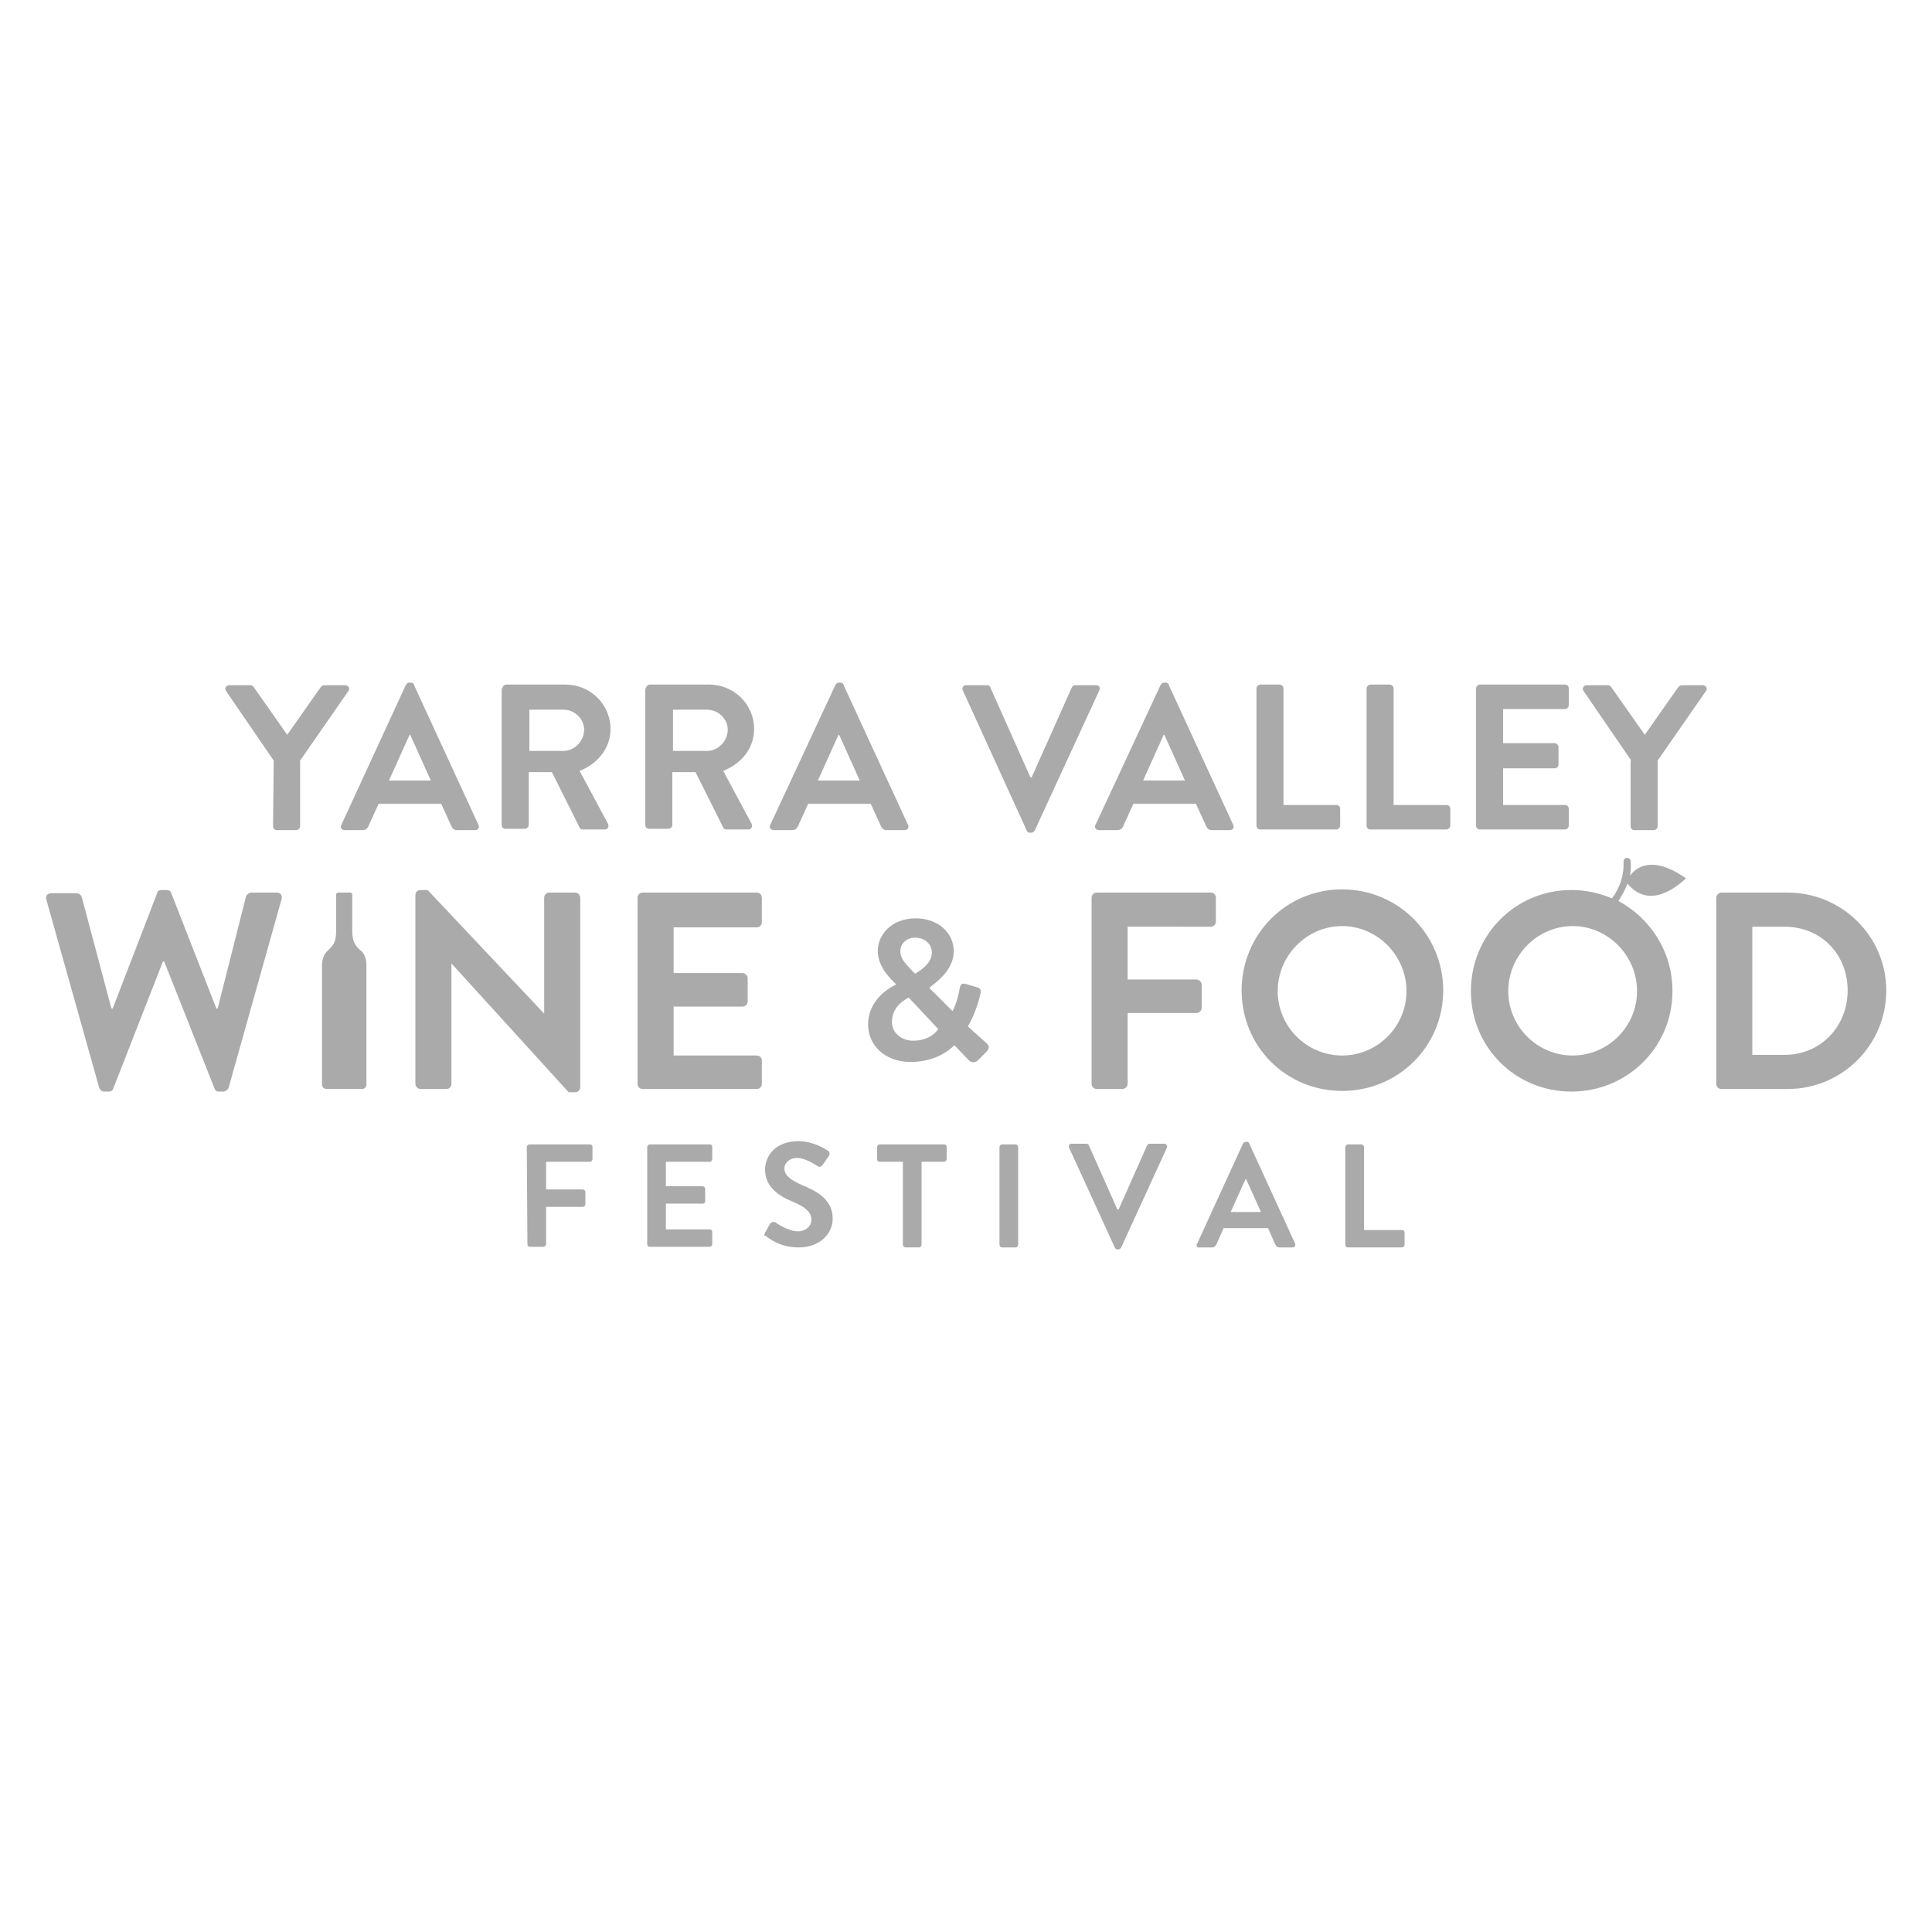 <?xml version="1.0" encoding="utf-8"?>
<!-- Generator: Adobe Illustrator 22.0.1, SVG Export Plug-In . SVG Version: 6.00 Build 0)  -->
<svg version="1.1" id="Layer_1" xmlns="http://www.w3.org/2000/svg" xmlns:xlink="http://www.w3.org/1999/xlink" x="0px" y="0px"
	 viewBox="0 0 300 300" style="enable-background:new 0 0 300 300;" xml:space="preserve">
<style type="text/css">
	.st0{fill:#AAAAAA;}
</style>
<g>
	<path class="st0" d="M42.5,118.1l-7.4-10.8c-0.3-0.4,0-0.9,0.5-0.9h3.3c0.3,0,0.4,0.2,0.5,0.3l5.2,7.4l5.2-7.4
		c0.1-0.1,0.3-0.3,0.5-0.3h3.3c0.5,0,0.8,0.5,0.5,0.9l-7.5,10.8v10.2c0,0.3-0.3,0.6-0.6,0.6h-3c-0.4,0-0.6-0.3-0.6-0.6L42.5,118.1
		L42.5,118.1z"/>
	<path class="st0" d="M66.9,121.2l-3.2-7.1h-0.1l-3.2,7.1H66.9L66.9,121.2z M53,128.1l10-21.7c0.1-0.2,0.3-0.4,0.5-0.4h0.3
		c0.3,0,0.5,0.2,0.5,0.4l10,21.7c0.2,0.4-0.1,0.8-0.5,0.8H71c-0.5,0-0.7-0.2-0.9-0.6l-1.6-3.5h-9.7l-1.6,3.5
		c-0.1,0.3-0.4,0.6-0.9,0.6h-2.8C53,128.9,52.8,128.4,53,128.1L53,128.1z"/>
	<path class="st0" d="M87.5,116.6c1.7,0,3.2-1.5,3.2-3.3c0-1.7-1.5-3.1-3.2-3.1h-5.3v6.4H87.5L87.5,116.6z M78,106.9
		c0-0.3,0.3-0.6,0.6-0.6h9.2c3.9,0,7,3.1,7,6.9c0,3-2,5.4-4.8,6.5l4.4,8.2c0.2,0.4,0,0.9-0.5,0.9h-3.4c-0.3,0-0.5-0.2-0.5-0.3
		l-4.3-8.6h-3.6v8.2c0,0.3-0.3,0.6-0.6,0.6h-3c-0.4,0-0.6-0.3-0.6-0.6v-21.2H78z"/>
	<path class="st0" d="M109.8,116.6c1.7,0,3.2-1.5,3.2-3.3c0-1.7-1.5-3.1-3.2-3.1h-5.3v6.4H109.8L109.8,116.6z M100.3,106.9
		c0-0.3,0.3-0.6,0.6-0.6h9.2c3.9,0,7,3.1,7,6.9c0,3-2,5.4-4.8,6.5l4.4,8.2c0.2,0.4,0,0.9-0.5,0.9h-3.4c-0.3,0-0.5-0.2-0.5-0.3
		l-4.3-8.6h-3.6v8.2c0,0.3-0.3,0.6-0.6,0.6h-3c-0.4,0-0.6-0.3-0.6-0.6v-21.2H100.3z"/>
	<path class="st0" d="M133.5,121.2l-3.2-7.1h-0.1l-3.2,7.1H133.5L133.5,121.2z M119.6,128.1l10.1-21.7c0.1-0.2,0.3-0.4,0.5-0.4h0.3
		c0.3,0,0.5,0.2,0.5,0.4l10,21.7c0.2,0.4-0.1,0.8-0.5,0.8h-2.8c-0.5,0-0.7-0.2-0.9-0.6l-1.6-3.5h-9.7l-1.6,3.5
		c-0.1,0.3-0.4,0.6-0.9,0.6h-2.8C119.6,128.9,119.4,128.4,119.6,128.1L119.6,128.1z"/>
	<path class="st0" d="M149.5,107.2c-0.2-0.4,0.1-0.8,0.5-0.8h3.3c0.3,0,0.5,0.2,0.5,0.4l6.2,13.9h0.2l6.2-13.9
		c0.1-0.2,0.3-0.4,0.5-0.4h3.3c0.5,0,0.7,0.4,0.5,0.8l-10,21.7c-0.1,0.2-0.3,0.4-0.5,0.4h-0.3c-0.3,0-0.5-0.2-0.5-0.4L149.5,107.2
		L149.5,107.2z"/>
	<path class="st0" d="M184,121.2l-3.2-7.1h-0.1l-3.2,7.1H184L184,121.2z M170.1,128.1l10.1-21.7c0.1-0.2,0.3-0.4,0.5-0.4h0.3
		c0.3,0,0.5,0.2,0.5,0.4l10,21.7c0.2,0.4-0.1,0.8-0.5,0.8h-2.8c-0.5,0-0.7-0.2-0.9-0.6l-1.6-3.5H176l-1.6,3.5
		c-0.1,0.3-0.4,0.6-0.9,0.6h-2.8C170.1,128.9,169.9,128.4,170.1,128.1L170.1,128.1z"/>
	<path class="st0" d="M195.1,106.9c0-0.3,0.3-0.6,0.6-0.6h3c0.3,0,0.6,0.3,0.6,0.6V125h8.2c0.4,0,0.6,0.3,0.6,0.6v2.6
		c0,0.3-0.3,0.6-0.6,0.6h-11.8c-0.4,0-0.6-0.3-0.6-0.6V106.9L195.1,106.9z"/>
	<path class="st0" d="M212.2,106.9c0-0.3,0.3-0.6,0.6-0.6h3c0.3,0,0.6,0.3,0.6,0.6V125h8.2c0.4,0,0.6,0.3,0.6,0.6v2.6
		c0,0.3-0.3,0.6-0.6,0.6h-11.8c-0.4,0-0.6-0.3-0.6-0.6V106.9L212.2,106.9z"/>
	<path class="st0" d="M229.2,106.9c0-0.3,0.3-0.6,0.6-0.6H243c0.4,0,0.6,0.3,0.6,0.6v2.6c0,0.3-0.3,0.6-0.6,0.6h-9.6v5.3h8
		c0.3,0,0.6,0.3,0.6,0.6v2.7c0,0.4-0.3,0.6-0.6,0.6h-8v5.7h9.6c0.4,0,0.6,0.3,0.6,0.6v2.6c0,0.3-0.3,0.6-0.6,0.6h-13.2
		c-0.4,0-0.6-0.3-0.6-0.6V106.9L229.2,106.9z"/>
	<path class="st0" d="M253.3,118.1l-7.4-10.8c-0.3-0.4,0-0.9,0.5-0.9h3.3c0.3,0,0.4,0.2,0.5,0.3l5.2,7.4l5.2-7.4
		c0.1-0.1,0.3-0.3,0.5-0.3h3.3c0.5,0,0.8,0.5,0.5,0.9l-7.5,10.8v10.2c0,0.3-0.3,0.6-0.6,0.6h-3c-0.4,0-0.6-0.3-0.6-0.6v-10.2H253.3z
		"/>
	<path class="st0" d="M81.8,178.1c0-0.2,0.2-0.4,0.4-0.4h9.4c0.3,0,0.4,0.2,0.4,0.4v1.9c0,0.2-0.2,0.4-0.4,0.4h-6.8v4.3h5.7
		c0.2,0,0.4,0.2,0.4,0.4v1.9c0,0.2-0.2,0.4-0.4,0.4h-5.7v5.8c0,0.2-0.2,0.4-0.4,0.4h-2.1c-0.3,0-0.4-0.2-0.4-0.4L81.8,178.1
		L81.8,178.1z"/>
	<path class="st0" d="M100.5,178.1c0-0.2,0.2-0.4,0.4-0.4h9.3c0.3,0,0.4,0.2,0.4,0.4v1.9c0,0.2-0.2,0.4-0.4,0.4h-6.8v3.8h5.7
		c0.2,0,0.4,0.2,0.4,0.4v1.9c0,0.3-0.2,0.4-0.4,0.4h-5.7v4h6.8c0.3,0,0.4,0.2,0.4,0.4v1.9c0,0.2-0.2,0.4-0.4,0.4h-9.3
		c-0.3,0-0.4-0.2-0.4-0.4V178.1L100.5,178.1z"/>
	<path class="st0" d="M118.8,191.4l0.8-1.4c0.2-0.3,0.6-0.3,0.8-0.2c0.1,0.1,2,1.4,3.5,1.4c1.2,0,2.1-0.8,2.1-1.8c0-1.2-1-2-2.9-2.8
		c-2.2-0.9-4.3-2.3-4.3-5c0-2,1.5-4.4,5.2-4.4c2.3,0,4.1,1.2,4.6,1.5c0.2,0.1,0.3,0.5,0.1,0.8l-0.9,1.3c-0.2,0.3-0.5,0.5-0.8,0.3
		c-0.2-0.1-1.9-1.3-3.2-1.3c-1.3,0-2,0.9-2,1.6c0,1.1,0.9,1.8,2.7,2.6c2.2,0.9,4.8,2.2,4.8,5.2c0,2.4-2,4.5-5.3,4.5
		c-2.9,0-4.6-1.4-5.1-1.8C118.7,191.9,118.6,191.9,118.8,191.4L118.8,191.4z"/>
	<path class="st0" d="M140.1,180.4h-3.5c-0.3,0-0.4-0.2-0.4-0.4v-1.9c0-0.2,0.2-0.4,0.4-0.4h10c0.3,0,0.4,0.2,0.4,0.4v1.9
		c0,0.2-0.2,0.4-0.4,0.4h-3.5v12.9c0,0.2-0.2,0.4-0.4,0.4h-2.1c-0.2,0-0.4-0.2-0.4-0.4v-12.9H140.1z"/>
	<path class="st0" d="M155.2,178.1c0-0.2,0.2-0.4,0.4-0.4h2.1c0.2,0,0.4,0.2,0.4,0.4v15.2c0,0.2-0.2,0.4-0.4,0.4h-2.1
		c-0.2,0-0.4-0.2-0.4-0.4V178.1L155.2,178.1z"/>
	<path class="st0" d="M166,178.2c-0.1-0.3,0-0.6,0.4-0.6h2.3c0.2,0,0.3,0.1,0.4,0.3l4.4,9.9h0.2l4.4-9.9c0-0.1,0.2-0.3,0.4-0.3h2.3
		c0.3,0,0.5,0.3,0.4,0.6l-7.1,15.5c-0.1,0.1-0.2,0.3-0.4,0.3h-0.2c-0.2,0-0.3-0.1-0.4-0.3L166,178.2L166,178.2z"/>
	<path class="st0" d="M195.8,188.2l-2.3-5.1h-0.1l-2.3,5.1H195.8L195.8,188.2z M185.9,193.1l7.1-15.5c0.1-0.1,0.2-0.3,0.4-0.3h0.2
		c0.2,0,0.3,0.1,0.4,0.3l7.1,15.5c0.1,0.3,0,0.6-0.4,0.6h-2c-0.3,0-0.5-0.1-0.7-0.5l-1.1-2.5H190l-1.1,2.5c-0.1,0.2-0.3,0.5-0.7,0.5
		h-2C185.9,193.8,185.7,193.4,185.9,193.1L185.9,193.1z"/>
	<g>
		<path class="st0" d="M208.9,178.1c0-0.2,0.2-0.4,0.4-0.4h2.1c0.2,0,0.4,0.2,0.4,0.4v12.9h5.9c0.3,0,0.4,0.2,0.4,0.4v1.9
			c0,0.2-0.2,0.4-0.4,0.4h-8.4c-0.3,0-0.4-0.2-0.4-0.4V178.1L208.9,178.1z"/>
		<path class="st0" d="M43,138.6h-4c-0.3,0-0.7,0.3-0.8,0.6l-4.4,17.4h-0.2l-7-17.9c-0.1-0.3-0.3-0.5-0.7-0.5h-0.8
			c-0.4,0-0.7,0.2-0.7,0.5l-6.9,17.9h-0.2l-4.6-17.3c-0.1-0.3-0.4-0.6-0.8-0.6H8c-0.6,0-1,0.4-0.8,1l8.2,29.2
			c0.1,0.3,0.4,0.6,0.8,0.6h0.7c0.4,0,0.6-0.2,0.7-0.5l7.7-19.7h0.2l7.8,19.7c0.1,0.3,0.3,0.5,0.7,0.5h0.7c0.3,0,0.7-0.3,0.8-0.6
			l8.2-29.2C43.9,139.1,43.6,138.6,43,138.6L43,138.6z"/>
	</g>
	<path class="st0" d="M89.3,138.6h-4c-0.5,0-0.8,0.4-0.8,0.8v18l0,0l-18.1-19.2h-1.1c-0.4,0-0.8,0.3-0.8,0.8v29.3
		c0,0.4,0.4,0.8,0.8,0.8h4c0.5,0,0.8-0.4,0.8-0.8v-18.7l0,0l18.2,20h1c0.4,0,0.8-0.3,0.8-0.8v-29.3
		C90.1,138.9,89.7,138.6,89.3,138.6L89.3,138.6z"/>
	<path class="st0" d="M117.5,138.6H99.8c-0.5,0-0.8,0.4-0.8,0.8v28.9c0,0.4,0.3,0.8,0.8,0.8h17.7c0.5,0,0.8-0.4,0.8-0.8v-3.6
		c0-0.4-0.3-0.8-0.8-0.8h-12.9v-7.6h10.7c0.4,0,0.8-0.3,0.8-0.8v-3.6c0-0.4-0.4-0.8-0.8-0.8h-10.7v-7.1h12.9c0.5,0,0.8-0.4,0.8-0.8
		v-3.6C118.3,138.9,118,138.6,117.5,138.6L117.5,138.6z"/>
	<path class="st0" d="M141.8,161.6c-1.8,0-3.3-1.2-3.3-2.9c0-2.5,2.1-3.5,2.6-3.8l4.6,4.9C145.3,160.4,144.1,161.6,141.8,161.6
		L141.8,161.6z M142.1,145.6c1.6,0,2.6,1.1,2.6,2.3c0,1.9-2.2,3-2.6,3.3l-0.7-0.7c-0.9-1-1.6-1.7-1.6-2.8S140.7,145.6,142.1,145.6
		L142.1,145.6z M150.3,159.4c0.4-0.7,1.4-2.7,1.9-4.9c0.1-0.3,0.3-1-0.5-1.2l-1.7-0.5c-0.7-0.2-0.9,0.1-1,0.8
		c-0.2,1.2-0.6,2.5-1.1,3.4l-3.6-3.6c0.6-0.6,3.8-2.5,3.8-5.7c0-2.8-2.4-5.1-5.9-5.1c-3.9,0-5.9,2.7-5.9,5c0,1.8,0.9,3.2,2.1,4.5
		l0.7,0.7v0.1c-0.6,0.3-4.3,2.1-4.3,6.2c0,3.2,2.6,5.8,6.6,5.8s6.2-2,6.8-2.6l2.2,2.3c0.5,0.5,1,0.4,1.4,0.1l1.3-1.3
		c0.7-0.7,0.4-1.1,0.1-1.4L150.3,159.4L150.3,159.4z"/>
	<path class="st0" d="M188,138.6h-17.7c-0.5,0-0.8,0.4-0.8,0.8v28.9c0,0.4,0.3,0.8,0.8,0.8h4c0.4,0,0.8-0.4,0.8-0.8v-11h10.7
		c0.4,0,0.8-0.4,0.8-0.8v-3.6c0-0.4-0.4-0.8-0.8-0.8h-10.7v-8.2H188c0.5,0,0.8-0.4,0.8-0.8v-3.6C188.8,138.9,188.5,138.6,188,138.6
		L188,138.6z"/>
	<path class="st0" d="M208.4,163.9c-5.5,0-10-4.5-10-10s4.5-10.1,10-10.1s10,4.6,10,10.1S213.9,163.9,208.4,163.9L208.4,163.9z
		 M208.4,138.1c-8.7,0-15.6,7-15.6,15.7s6.9,15.6,15.6,15.6c8.7,0,15.7-6.9,15.7-15.6C224.1,145.1,217.1,138.1,208.4,138.1
		L208.4,138.1z"/>
	<path class="st0" d="M277.1,163.8h-5v-19.9h5c5.7,0,9.8,4.3,9.8,9.9C286.9,159.4,282.7,163.8,277.1,163.8L277.1,163.8z
		 M277.6,138.6h-10.3c-0.4,0-0.8,0.4-0.8,0.8v28.9c0,0.4,0.3,0.8,0.8,0.8h10.3c8.4,0,15.3-6.8,15.3-15.3
		C292.9,145.4,286,138.6,277.6,138.6L277.6,138.6z"/>
	<polygon class="st0" points="261.8,136.3 261.8,136.3 261.8,136.3 261.8,136.3 	"/>
	<path class="st0" d="M244.2,163.9c-5.5,0-10-4.5-10-10s4.5-10.1,10-10.1s10,4.6,10,10.1S249.7,163.9,244.2,163.9L244.2,163.9z
		 M261.8,136.4c-5.2-3.7-7.8-1.7-8.7-0.4c0.1-0.7,0.2-1.5,0.1-2.3c0-0.3-0.3-0.5-0.6-0.5s-0.5,0.3-0.5,0.6c0.1,2-0.5,4-1.8,5.7
		c-1.9-0.8-4-1.3-6.3-1.3c-8.7,0-15.6,7-15.6,15.7s6.9,15.6,15.6,15.6c8.7,0,15.7-6.9,15.7-15.6c0-6.1-3.4-11.3-8.4-14
		c0.6-0.9,1.1-1.8,1.4-2.7C253.5,138.1,256.3,141.4,261.8,136.4L261.8,136.4z"/>
	<path class="st0" d="M56,147.6c-0.9-0.8-1.3-1.4-1.3-3.1v-5.6c0-0.1-0.1-0.3-0.3-0.3h-1.9c-0.1,0-0.3,0.1-0.3,0.3v5.6
		c0,1.7-0.4,2.3-1.3,3.1c-1,0.9-0.9,2.4-0.9,2.4v18.4c0,0.4,0.3,0.7,0.7,0.7h5.5c0.4,0,0.7-0.3,0.7-0.7v-18.4
		C56.9,149.9,57,148.4,56,147.6L56,147.6z"/>
</g>
</svg>
